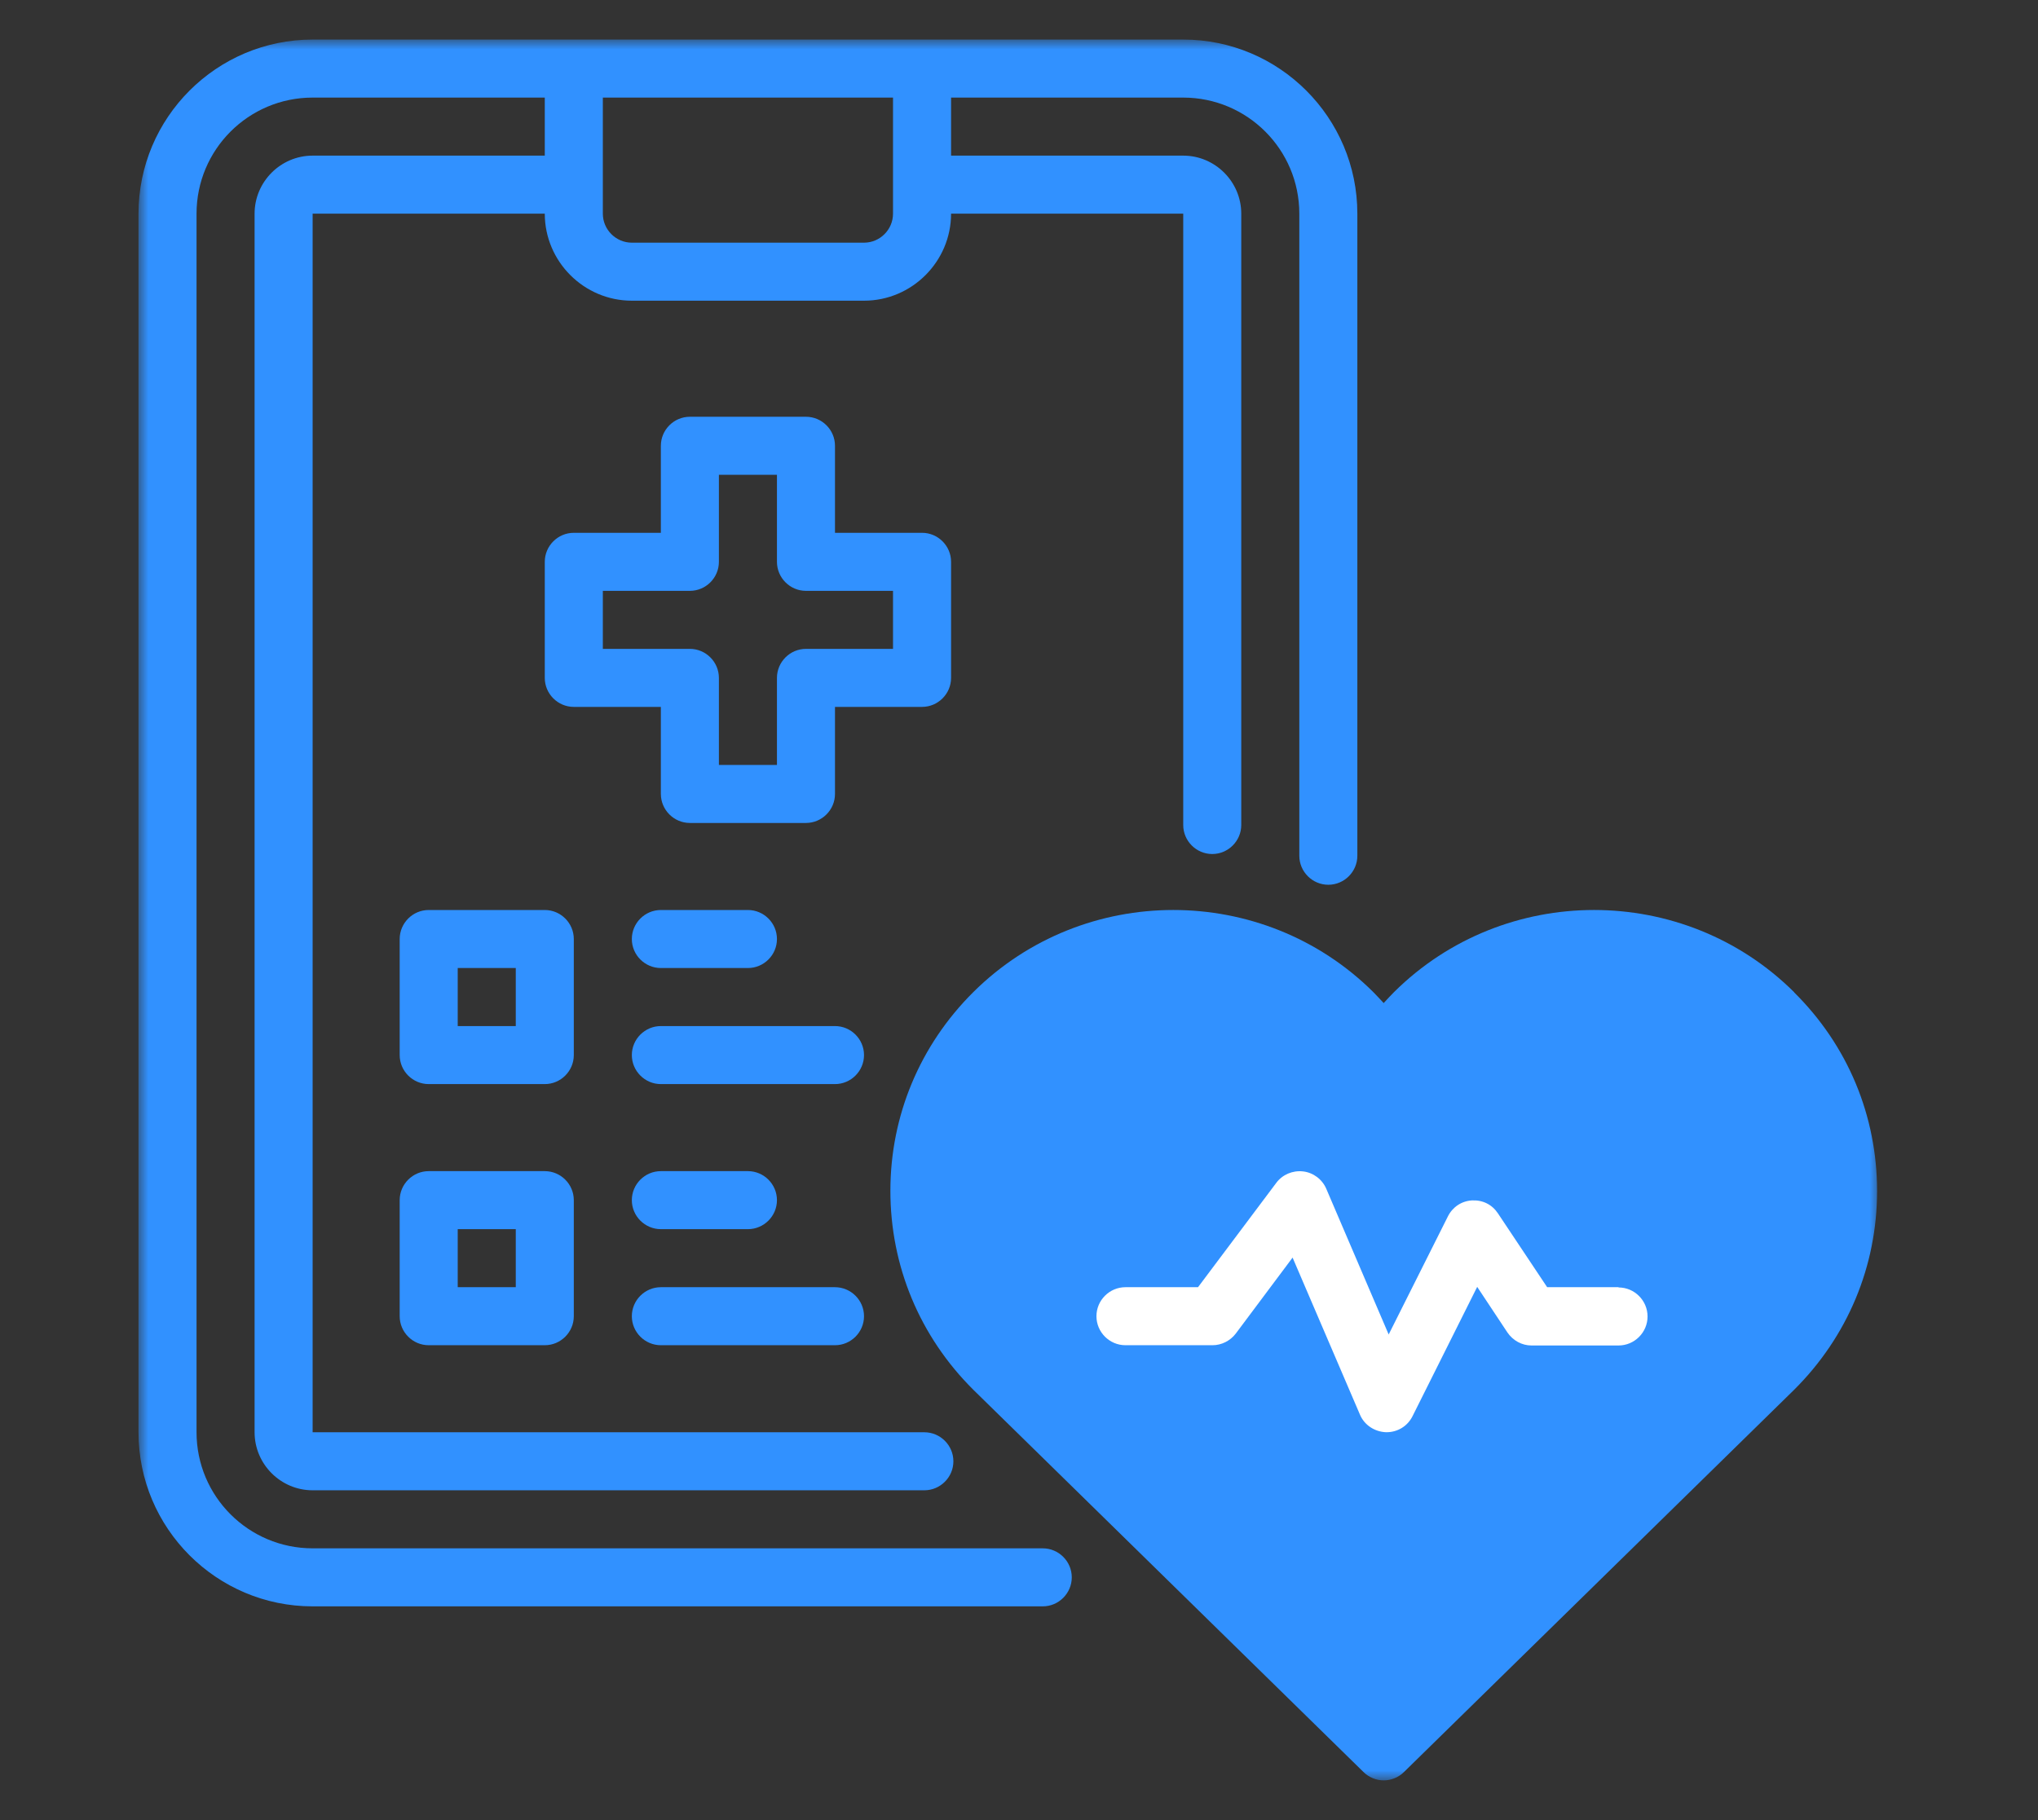 <svg width="103" height="92" viewBox="0 0 103 92" fill="none" xmlns="http://www.w3.org/2000/svg">
<rect x="0" y="0" width="103" height="92" fill="#333333" stroke="none"/>
<g id="03">
<g id="Clip path group">
<mask id="mask0_1301_652" style="mask-type:luminance" maskUnits="userSpaceOnUse" x="7" y="2" width="88" height="88">
<g id="clippath">
<path id="Vector" d="M95 2H7V90H95V2Z" fill="white"/>
</g>
</mask>
<g mask="url(#mask0_1301_652)">
<g id="Group">
<path id="Vector_2" d="M90.668 50.147C85.094 44.617 76.031 44.617 70.457 50.147C70.281 50.324 70.104 50.514 69.931 50.704C69.754 50.514 69.578 50.324 69.404 50.147C63.83 44.617 54.767 44.617 49.194 50.147C46.494 52.831 45 56.394 45 60.194C45 63.994 46.48 67.557 49.194 70.254L68.907 89.571C69.186 89.851 69.567 89.997 69.933 89.997C70.3 89.997 70.68 89.851 70.96 89.571L90.673 70.254C93.373 67.571 94.867 64.007 94.867 60.208C94.867 56.408 93.386 52.844 90.673 50.161V50.147H90.668Z" fill="#3191FF"/>
<path id="Vector_3" d="M81.8 65.067H78.193L75.7 61.327C75.406 60.887 74.936 60.653 74.393 60.68C73.866 60.71 73.41 61.017 73.177 61.487L70.183 67.457L67.03 60.093C66.824 59.61 66.37 59.273 65.857 59.214C65.33 59.154 64.817 59.374 64.507 59.787L60.547 65.067H56.88C56.074 65.067 55.414 65.727 55.414 66.533C55.414 67.34 56.074 68 56.88 68H61.28C61.734 68 62.174 67.78 62.454 67.413L65.327 63.57L68.73 71.504C68.95 72.031 69.464 72.37 70.037 72.397H70.08C70.637 72.397 71.137 72.09 71.387 71.591L74.657 65.05L76.183 67.353C76.463 67.764 76.916 68.013 77.4 68.013H81.8C82.607 68.013 83.267 67.353 83.267 66.547C83.267 65.74 82.607 65.08 81.8 65.08V65.067Z" fill="white"/>
<path id="Vector_4" d="M45.133 4.933V10.8C45.133 11.607 44.473 12.267 43.667 12.267H31.933C31.127 12.267 30.467 11.607 30.467 10.8V4.933H45.133ZM52.7 78.267H15.8C12.56 78.267 9.933 75.64 9.933 72.4V10.8C9.933 7.56 12.56 4.933 15.8 4.933H27.533V7.867H15.8C14.187 7.867 12.867 9.187 12.867 10.8V72.4C12.867 74.013 14.187 75.333 15.8 75.333H46.717C47.523 75.333 48.184 74.673 48.184 73.867C48.184 73.06 47.523 72.4 46.717 72.4H15.8V10.8H27.533C27.533 13.22 29.513 15.2 31.933 15.2H43.667C46.087 15.2 48.067 13.22 48.067 10.8H59.8V41.703C59.8 42.51 60.46 43.17 61.267 43.17C62.073 43.17 62.733 42.51 62.733 41.703V10.8C62.733 9.187 61.413 7.867 59.8 7.867H48.067V4.933H59.8C63.04 4.933 65.667 7.56 65.667 10.8V43.257C65.667 44.063 66.327 44.724 67.133 44.724C67.94 44.724 68.6 44.063 68.6 43.257V10.8C68.6 5.946 64.654 2 59.8 2H15.8C10.946 2 7 5.946 7 10.8V72.4C7 77.254 10.946 81.2 15.8 81.2H52.7C53.507 81.2 54.167 80.54 54.167 79.733C54.167 78.927 53.507 78.267 52.7 78.267Z" fill="#3191FF"/>
<path id="Vector_5" d="M45.133 32.8H40.733C39.927 32.8 39.267 33.46 39.267 34.267V38.667H36.333V34.267C36.333 33.46 35.673 32.8 34.867 32.8H30.467V29.867H34.867C35.673 29.867 36.333 29.207 36.333 28.4V24H39.267V28.4C39.267 29.207 39.927 29.867 40.733 29.867H45.133V32.8ZM48.067 34.267V28.4C48.067 27.593 47.407 26.933 46.6 26.933H42.2V22.533C42.2 21.727 41.54 21.067 40.733 21.067H34.867C34.06 21.067 33.4 21.727 33.4 22.533V26.933H29C28.193 26.933 27.533 27.593 27.533 28.4V34.267C27.533 35.073 28.193 35.733 29 35.733H33.4V40.133C33.4 40.94 34.06 41.6 34.867 41.6H40.733C41.54 41.6 42.2 40.94 42.2 40.133V35.733H46.6C47.407 35.733 48.067 35.073 48.067 34.267Z" fill="#3191FF"/>
<path id="Vector_6" d="M26.067 51.867H23.133V48.933H26.067V51.867ZM29 47.467C29 46.66 28.34 46 27.533 46H21.667C20.86 46 20.2 46.66 20.2 47.467V53.333C20.2 54.14 20.86 54.8 21.667 54.8H27.533C28.34 54.8 29 54.14 29 53.333V47.467Z" fill="#3191FF"/>
<path id="Vector_7" d="M33.4 48.933H37.8C38.607 48.933 39.267 48.273 39.267 47.467C39.267 46.66 38.607 46 37.8 46H33.4C32.593 46 31.933 46.66 31.933 47.467C31.933 48.273 32.593 48.933 33.4 48.933Z" fill="#3191FF"/>
<path id="Vector_8" d="M42.2 51.867H33.4C32.593 51.867 31.933 52.527 31.933 53.333C31.933 54.14 32.593 54.8 33.4 54.8H42.2C43.007 54.8 43.667 54.14 43.667 53.333C43.667 52.527 43.007 51.867 42.2 51.867Z" fill="#3191FF"/>
<path id="Vector_9" d="M26.067 65.067H23.133V62.133H26.067V65.067ZM27.533 59.2H21.667C20.86 59.2 20.2 59.86 20.2 60.667V66.533C20.2 67.34 20.86 68 21.667 68H27.533C28.34 68 29 67.34 29 66.533V60.667C29 59.86 28.34 59.2 27.533 59.2Z" fill="#3191FF"/>
<path id="Vector_10" d="M33.4 62.133H37.8C38.607 62.133 39.267 61.473 39.267 60.667C39.267 59.86 38.607 59.2 37.8 59.2H33.4C32.593 59.2 31.933 59.86 31.933 60.667C31.933 61.473 32.593 62.133 33.4 62.133Z" fill="#3191FF"/>
<path id="Vector_11" d="M33.4 68H42.2C43.007 68 43.667 67.34 43.667 66.533C43.667 65.727 43.007 65.067 42.2 65.067H33.4C32.593 65.067 31.933 65.727 31.933 66.533C31.933 67.34 32.593 68 33.4 68Z" fill="#3191FF"/>
</g>
</g>
</g>
</g>
</svg>
